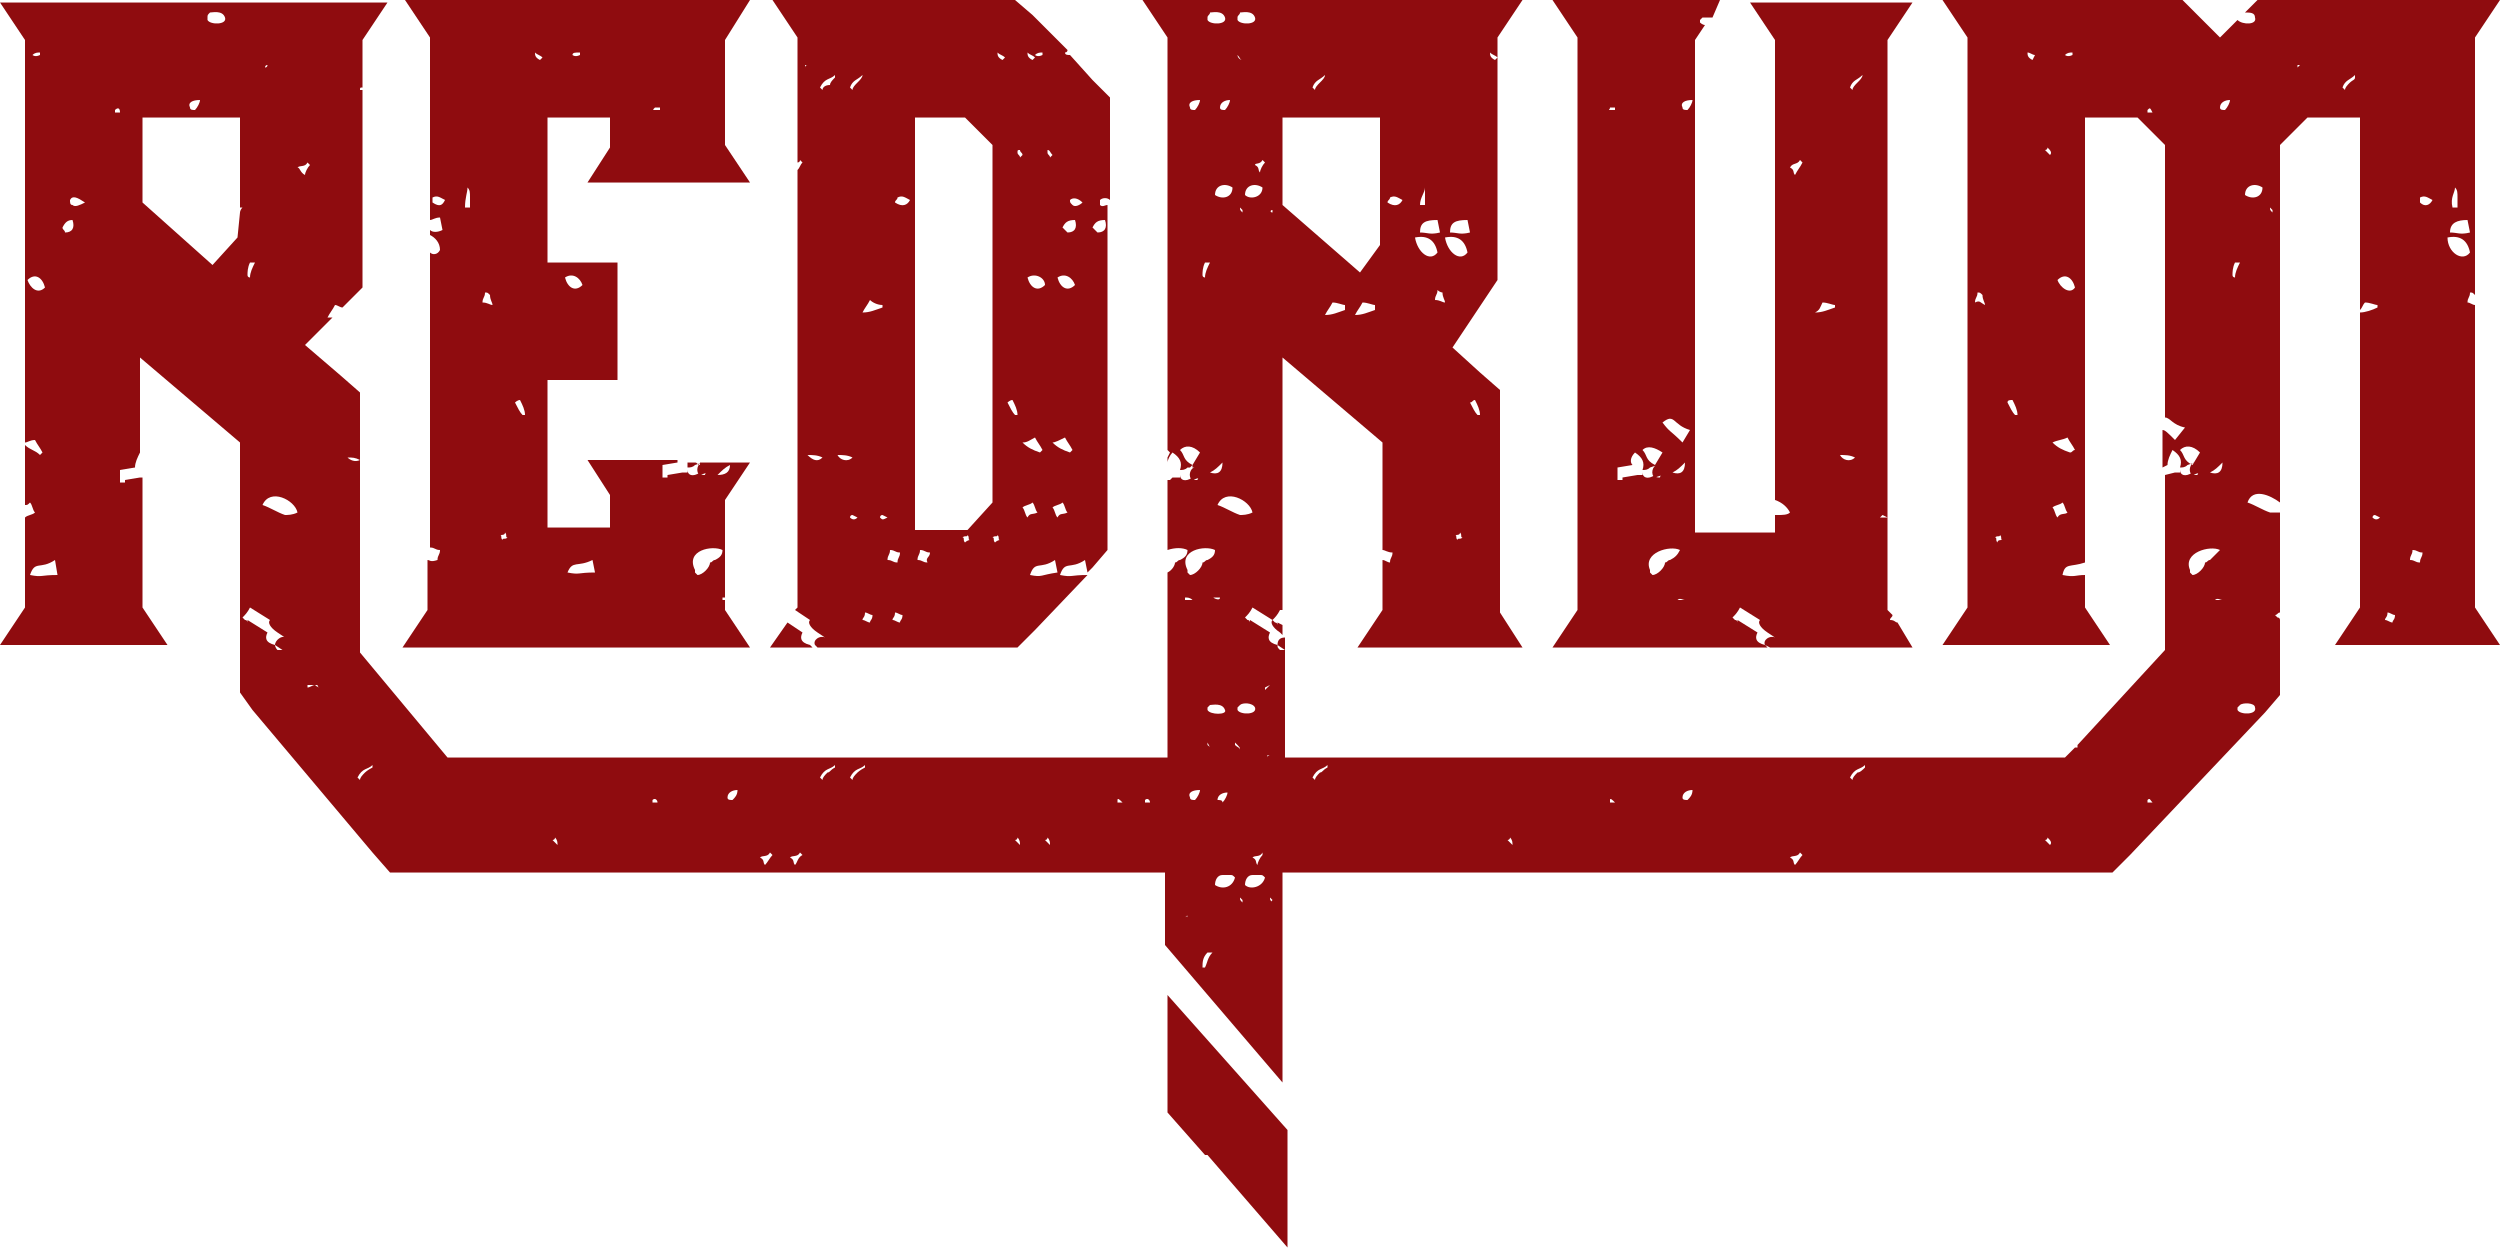<?xml version="1.0" encoding="utf-8"?>
<!-- Generator: Adobe Illustrator 21.1.0, SVG Export Plug-In . SVG Version: 6.00 Build 0)  -->
<svg version="1.1" id="Layer_1" xmlns="http://www.w3.org/2000/svg" xmlns:xlink="http://www.w3.org/1999/xlink" x="0px" y="0px"
	 viewBox="0 0 100 50" style="enable-background:new 0 0 100 50;" xml:space="preserve">
<style type="text/css">
	.st0{fill:#8F0C0F;}
</style>
<g>
	<path class="st0" d="M17.1,22.4v1.2v0.8l-1,1.5h1h2.3h7.2H29V24c0,0,0,0-0.1,0c0,0,0,0,0-0.1c0,0,0.1,0,0.1,0v-0.4v-3.5l1-1.5h-1
		h-1L28,18.6c-0.1,0-0.1-0.1-0.2-0.1h-0.3c0,0.1,0,0.2,0,0.2c0.1,0,0.2,0,0.3-0.1l0.3-0.1c-0.2,0-0.3,0.4-0.1,0.5c0,0,0,0,0,0
		l0.3-0.1c-0.1,0-0.1,0.1-0.1,0.1c-0.1,0-0.2,0-0.2-0.1c-0.3,0.2-0.5,0.1-0.5-0.1l0,0c0,0,0,0.1,0,0.1c-0.1,0-0.2,0-0.2,0l-0.6,0.1
		c0,0,0,0.1,0,0.1c0,0-0.1,0-0.1,0c0,0-0.1,0-0.1,0c0-0.1,0-0.3,0-0.5l0.6-0.1c0,0,0-0.1,0-0.1h-2.6h-0.1h-0.9l0.9,1.4v1.3h-2.5
		v-5.9h2.8v-4.7h-2.8V4.7h2.5v1.2l-0.9,1.4h0.9h0.1H29h1l-1-1.5V2.3V1.6L30,0h-1h-2.3h-7.2h-2.3h-1l1,1.5v0.8v6.5
		c0.1,0,0.2-0.1,0.4-0.1l0.1,0.5c-0.2,0.1-0.4,0.1-0.5,0v0.2c0.2,0.1,0.4,0.3,0.4,0.6c-0.1,0.2-0.3,0.2-0.4,0.1v11.9
		c0,0,0-0.1,0-0.1l0,0c0.2,0,0.2,0.1,0.4,0.1c0,0.2-0.1,0.2-0.1,0.4C17.2,22.5,17.2,22.4,17.1,22.4z M29.2,18.6
		c0,0.3-0.2,0.4-0.5,0.4C28.9,18.8,29,18.7,29.2,18.6z M28.9,22c0,0.2-0.1,0.3-0.3,0.4c-0.1,0-0.1,0.1-0.2,0.1l0,0
		c0,0.2-0.3,0.5-0.5,0.5c0,0-0.1-0.1-0.1-0.1c0,0,0-0.1,0-0.1c0,0,0,0,0,0C27.4,22,28.5,21.8,28.9,22z M25.6,21.2
		C25.6,21.3,25.6,21.3,25.6,21.2c0,0.1-0.1,0.1-0.1,0.1C25.5,21.3,25.6,21.3,25.6,21.2z M23.5,23.5L23.5,23.5
		C23.5,23.5,23.5,23.5,23.5,23.5C23.5,23.5,23.5,23.5,23.5,23.5z M23.7,22.4l0.1,0.5c-0.7,0-0.6,0.1-1.1,0
		C22.9,22.4,23.1,22.7,23.7,22.4z M23.3,11.4c-0.3,0.3-0.6,0.1-0.7-0.3C22.9,10.9,23.2,11.1,23.3,11.4z M26.2,4.3c0.1,0,0.1,0,0.2,0
		c0,0,0,0.1,0,0.1c0,0,0,0,0,0c-0.1,0-0.1,0-0.2,0C26.1,4.4,26.1,4.4,26.2,4.3z M23.2,2.1l0,0.1c-0.2,0.1-0.3,0-0.3,0
		C22.9,2.1,23,2.1,23.2,2.1z M21.7,2.3l-0.1,0.1c-0.2-0.1-0.2-0.2-0.2-0.3C21.5,2.2,21.6,2.2,21.7,2.3z M20.8,16
		c0.1,0.2,0.2,0.4,0.2,0.6c0,0,0,0,0,0c0,0-0.1,0-0.1,0c-0.1-0.1-0.2-0.3-0.3-0.5C20.6,16.1,20.7,16,20.8,16z M20.2,21.3
		c0.1,0.1,0,0.2,0.1,0.2c-0.1,0.1-0.2,0-0.2,0.1c-0.1-0.1,0-0.2-0.1-0.2C20.1,21.4,20.2,21.4,20.2,21.3z M20,23.8
		C20,23.8,20,23.8,20,23.8C20,23.9,20,23.9,20,23.8L20,23.8z M19.4,11.7c0.1,0,0.1,0,0.2,0.1c0,0.2,0.1,0.3,0.1,0.4
		c-0.1,0-0.2-0.1-0.4-0.1C19.3,11.9,19.4,11.9,19.4,11.7z M18.7,7.5C18.8,7.5,18.8,7.5,18.7,7.5c0.1,0.1,0.1,0.2,0.1,0.4
		c0,0.1,0,0.2,0,0.4l-0.2,0C18.6,7.9,18.7,7.7,18.7,7.5z M17.3,8.1c0-0.1,0-0.2,0-0.2c0.2-0.1,0.3,0,0.5,0.1
		C17.7,8.2,17.6,8.3,17.3,8.1z"/>
	<polygon class="st0" points="29,25.9 30,25.9 29,24.4 	"/>
	<path class="st0" d="M31.5,24.9l-0.7,1h1h0.7c0,0-0.1-0.1-0.1-0.1c-0.4-0.1-0.4-0.3-0.3-0.5L31.5,24.9z"/>
	<path class="st0" d="M32.7,25.9h1.5h5.5h1l0.7-0.7l2.1-2.2c-0.7,0-0.6,0.1-1.1,0c0.2-0.6,0.4-0.2,1-0.6l0.1,0.5l0.2-0.2l0.6-0.7
		v-0.9V8.2c-0.1,0-0.2,0.1-0.3,0C44,8.2,44,8.1,44,8c0.1-0.1,0.3-0.1,0.4,0V4.9V3.9l-0.7-0.7l-0.9-1c-0.1,0-0.2,0-0.2-0.1
		c0,0,0.1,0,0.1-0.1l-1.4-1.4L40.6,0h-1h-5.4h-2.3h-1l1,1.5v0.8v4.2c0,0,0.1,0,0.1-0.1c0,0,0.1,0.1,0.1,0.1
		c-0.1,0.1-0.1,0.2-0.2,0.3v16.7v0.8l-0.1,0.1l0.6,0.4c-0.1,0.1,0,0.3,0.3,0.5l0.3,0.2c-0.2-0.1-0.5,0.1-0.4,0.3c0,0,0,0,0,0
		L32.7,25.9z M44.1,21.3C44.1,21.3,44,21.3,44.1,21.3C44,21.3,44.1,21.3,44.1,21.3C44.1,21.3,44.1,21.3,44.1,21.3z M44.2,8.8
		c0.1,0.3,0,0.5-0.3,0.5c-0.1-0.1-0.1-0.1-0.2-0.2C43.8,8.9,43.9,8.8,44.2,8.8z M34,20.7c0,0,0-0.1,0.1-0.1l0.2,0.1
		C34.2,20.8,34.1,20.8,34,20.7z M34.8,24.9c-0.1,0-0.2-0.1-0.3-0.1c0-0.1,0.1-0.1,0.1-0.3c0.1,0,0.2,0.1,0.3,0.1
		C34.9,24.8,34.8,24.8,34.8,24.9z M36,24.9c-0.1,0-0.2-0.1-0.3-0.1c0-0.1,0.1-0.1,0.1-0.3c0.1,0,0.2,0.1,0.3,0.1
		C36.1,24.8,36,24.8,36,24.9z M37.1,22.5c-0.2,0-0.2-0.1-0.4-0.1c0-0.2,0.1-0.2,0.1-0.4l0,0c0.2,0,0.2,0.1,0.4,0.1
		C37.2,22.3,37,22.3,37.1,22.5z M38.5,23.9L38.5,23.9C38.5,23.8,38.5,23.8,38.5,23.9C38.5,23.9,38.5,23.9,38.5,23.9z M38.6,21.7
		c-0.1-0.1,0-0.2-0.1-0.2c0.1-0.1,0.2,0,0.2-0.1c0.1,0.1,0,0.2,0.1,0.2C38.8,21.6,38.7,21.6,38.6,21.7z M39.7,23.9L39.7,23.9
		C39.7,23.8,39.7,23.8,39.7,23.9C39.7,23.9,39.7,23.9,39.7,23.9z M39.8,21.7c-0.1-0.1,0-0.2-0.1-0.2c0.1-0.1,0.2,0,0.2-0.1
		c0.1,0.1,0,0.2,0.1,0.2C40,21.6,39.9,21.6,39.8,21.7z M41.1,20.7c-0.1-0.1-0.1-0.3-0.2-0.4c0.1-0.1,0.3-0.1,0.4-0.2l0,0
		c0.1,0.1,0.1,0.3,0.2,0.4C41.3,20.6,41.2,20.5,41.1,20.7z M42,23.5L42,23.5C42,23.5,42,23.5,42,23.5C42,23.5,42,23.5,42,23.5z
		 M41.2,23c0.2-0.6,0.4-0.2,1-0.6l0.1,0.5C41.6,23,41.7,23.1,41.2,23z M42.3,20.7c-0.1-0.1-0.1-0.3-0.2-0.4c0.1-0.1,0.3-0.1,0.4-0.2
		l0,0c0.1,0.1,0.1,0.3,0.2,0.4C42.5,20.6,42.4,20.5,42.3,20.7z M43.3,7.7C43.3,7.7,43.3,7.7,43.3,7.7C43.3,7.7,43.3,7.7,43.3,7.7
		C43.3,7.7,43.3,7.7,43.3,7.7z M43.3,8.1c-0.1,0.1-0.3,0.2-0.4,0.1c-0.1-0.1-0.1-0.1-0.1-0.2C42.9,7.9,43.1,7.9,43.3,8.1z M43,8.8
		c0.1,0.3,0,0.5-0.3,0.5c-0.1-0.1-0.1-0.1-0.2-0.2C42.6,8.9,42.7,8.8,43,8.8z M43,11.4c-0.3,0.3-0.6,0.1-0.7-0.3
		C42.6,10.9,42.9,11.1,43,11.4z M42.6,17.5c0.1,0.2,0.2,0.3,0.3,0.5c0,0-0.1,0.1-0.1,0.1c-0.3-0.1-0.5-0.2-0.7-0.4
		C42.2,17.7,42.4,17.6,42.6,17.5z M41.9,6C42,6,42,6.1,42.1,6.2c0,0,0,0-0.1,0.1c0,0,0,0,0,0c0-0.1-0.1-0.1-0.1-0.2
		C41.9,6,41.9,6,41.9,6z M41.8,11.4c-0.3,0.3-0.6,0.1-0.7-0.3C41.4,10.9,41.8,11.1,41.8,11.4z M41.7,2.1l0,0.1c-0.2,0.1-0.3,0-0.3,0
		C41.5,2.1,41.6,2.1,41.7,2.1z M41.4,2.3l-0.1,0.1c-0.2-0.1-0.2-0.2-0.2-0.3C41.2,2.2,41.3,2.2,41.4,2.3z M41.4,17.5
		c0.1,0.2,0.2,0.3,0.3,0.5c0,0-0.1,0.1-0.1,0.1c-0.3-0.1-0.5-0.2-0.7-0.4C41.1,17.7,41.2,17.6,41.4,17.5z M40.8,6
		c0,0.1,0.1,0.1,0.1,0.2c0,0,0,0-0.1,0.1c0,0,0,0,0,0c0-0.1-0.1-0.1-0.1-0.2C40.7,6,40.7,6,40.8,6z M40.5,16
		c0.1,0.2,0.2,0.4,0.2,0.6c0,0,0,0,0,0c0,0-0.1,0-0.1,0c-0.1-0.1-0.2-0.3-0.3-0.5C40.3,16.1,40.4,16,40.5,16z M40.2,2.3l-0.1,0.1
		c-0.2-0.1-0.2-0.2-0.2-0.3C40,2.2,40.1,2.2,40.2,2.3z M36.5,4.7h2.1l1.1,1.1v14.3l-1,1.1h-2.1V4.7z M35.9,7.9
		c0.2-0.1,0.3,0,0.5,0.1c-0.1,0.2-0.3,0.3-0.6,0.1C35.8,8,35.9,8,35.9,7.9z M35.6,22L35.6,22c0.2,0,0.2,0.1,0.4,0.1
		c0,0.2-0.1,0.2-0.1,0.4c-0.2,0-0.2-0.1-0.4-0.1C35.5,22.2,35.6,22.2,35.6,22z M35.2,20.7c0,0,0-0.1,0.1-0.1l0.2,0.1
		C35.3,20.8,35.3,20.8,35.2,20.7z M35.3,12.2c0,0,0,0.1,0,0.1c-0.3,0.1-0.5,0.2-0.8,0.2c0.1-0.2,0.2-0.3,0.3-0.5
		C34.9,12.1,35.1,12.2,35.3,12.2z M34.5,3C34.5,3,34.5,3.1,34.5,3c0,0.1-0.1,0.2-0.2,0.3c-0.1,0.1-0.2,0.2-0.2,0.3l-0.1-0.1
		C34.1,3.2,34.3,3.2,34.5,3z M34.1,18.3c-0.2,0.2-0.5,0.1-0.6-0.1C33.7,18.2,33.9,18.2,34.1,18.3z M32.2,2.7c0,0,0-0.1,0-0.1
		c0,0,0,0,0.1,0C32.2,2.6,32.2,2.7,32.2,2.7z M32.3,18.2c0.2,0,0.4,0,0.6,0.1C32.7,18.5,32.5,18.4,32.3,18.2z M32.9,3.6l-0.1-0.1
		c0.2-0.4,0.4-0.3,0.6-0.5c0,0,0,0,0,0.1c-0.1,0.1-0.2,0.2-0.2,0.3C33,3.4,32.9,3.5,32.9,3.6z"/>
	<path class="st0" d="M63.1,24.4l-1,1.5h1h2.3h5.3c0,0-0.1-0.1-0.1-0.1c-0.4-0.1-0.4-0.3-0.3-0.5l-0.8-0.5c0,0,0,0,0,0.1
		c0,0,0-0.1-0.1-0.1c0,0,0,0-0.1-0.1c0.1-0.1,0.2-0.2,0.3-0.4l0.8,0.5c-0.1,0.1,0,0.3,0.3,0.5l0.3,0.2c-0.2-0.1-0.5,0.1-0.4,0.3
		c0,0,0,0,0,0l0.2,0.1h2.4h2.3h0h1l-0.6-1c-0.1,0-0.1-0.1-0.3-0.1c0-0.1,0.1-0.1,0.1-0.2l-0.2-0.2l0-0.8l0-22l1-1.5h-1v0H71h0h-1
		l1,1.5L71,20c0.3,0.1,0.5,0.3,0.6,0.5c-0.1,0.1-0.3,0.1-0.5,0.1c0,0,0,0-0.1,0l0,0.7h-3.2V1.6l0.4-0.6c-0.1,0-0.2-0.1-0.2-0.1
		c0,0,0-0.1,0-0.1c0,0,0.1-0.1,0.1-0.1c0,0,0.2,0,0.4,0L68.8,0h-1v0h-4.7v0h-1l1,1.5v22V24.4z M75.3,20.6l0.2,0.1
		c-0.1,0-0.2,0-0.3,0C75.2,20.7,75.2,20.7,75.3,20.6z M74.5,3C74.5,3,74.5,3.1,74.5,3c0,0.1-0.1,0.2-0.2,0.3
		c-0.1,0.1-0.2,0.2-0.2,0.3l-0.1-0.1C74.1,3.2,74.3,3.2,74.5,3z M74.2,18.3c-0.2,0.2-0.5,0.1-0.6-0.1C73.8,18.2,74,18.2,74.2,18.3z
		 M72.9,12.1c0.2,0,0.4,0.1,0.5,0.1c0,0,0,0.1,0,0.1c-0.3,0.1-0.5,0.2-0.8,0.2C72.8,12.4,72.8,12.3,72.9,12.1z M72,6.4
		c0,0,0.1,0.1,0.1,0.1C72,6.7,71.9,6.8,71.8,7c-0.1-0.1,0-0.2-0.2-0.3C71.7,6.5,71.9,6.6,72,6.4z M66.8,22.4c-0.1,0-0.1,0.1-0.2,0.1
		l0,0c0,0.2-0.3,0.5-0.5,0.5c0,0-0.1-0.1-0.1-0.1c0,0,0-0.1,0-0.1c0,0,0,0,0,0c-0.3-0.7,0.8-1,1.2-0.8C67.1,22.2,67,22.3,66.8,22.4z
		 M67.1,24C67.1,24,67.1,23.9,67.1,24c0.1-0.1,0.2,0,0.3,0C67.3,24,67.2,24,67.1,24z M66.9,18.9c0.2-0.1,0.3-0.2,0.5-0.4
		C67.4,18.9,67.2,19,66.9,18.9z M67.6,24C67.6,24,67.6,24,67.6,24C67.6,24,67.6,24,67.6,24C67.6,24,67.6,24,67.6,24z M67.3,3.8
		C67.3,3.8,67.4,3.8,67.3,3.8C67.4,3.8,67.3,3.8,67.3,3.8C67.3,3.8,67.3,3.8,67.3,3.8z M67.7,4c0,0.1-0.1,0.3-0.2,0.4
		c-0.1,0-0.2,0-0.2-0.1C67.2,4.1,67.4,4,67.7,4z M67.6,17.2l-0.3,0.5c-0.5-0.5-0.5-0.4-0.8-0.8C67,16.5,66.9,17,67.6,17.2z M66,9
		C66,9,66,9,66,9C66,9,65.9,9,66,9C65.9,9,65.9,9,66,9z M66.5,18.1l-0.3,0.5c-0.4-0.2-0.3-0.4-0.5-0.6
		C65.9,17.8,66.2,17.9,66.5,18.1z M65.4,18.1c0.3,0.2,0.4,0.4,0.3,0.7c0.1,0,0.2,0,0.3-0.1l0.3-0.1c-0.2,0-0.3,0.4-0.1,0.5
		c0,0,0,0,0,0l0.3-0.1c-0.1,0-0.1,0.1-0.1,0.1c-0.1,0-0.2,0-0.2-0.1c-0.3,0.2-0.5,0.1-0.5-0.1l0,0c0,0,0,0.1,0,0.1
		c-0.1,0-0.2,0-0.2,0l-0.6,0.1c0,0,0,0.1,0,0.1c0,0-0.1,0-0.1,0c0,0-0.1,0-0.1,0c0-0.1,0-0.3,0-0.5l0.6-0.1
		C65.2,18.5,65.2,18.3,65.4,18.1z M64.4,4.3c0.1,0,0.1,0,0.2,0c0,0,0,0.1,0,0.1c0,0,0,0,0,0c-0.1,0-0.1,0-0.2,0
		C64.3,4.4,64.4,4.4,64.4,4.3z M63.8,21.2C63.8,21.3,63.8,21.3,63.8,21.2c0,0.1-0.1,0.1-0.1,0.1C63.7,21.3,63.8,21.3,63.8,21.2z"/>
	<path class="st0" d="M99,12.2c-0.1,0-0.2-0.1-0.3-0.1c0-0.2,0.1-0.2,0.1-0.4c0.1,0,0.1,0,0.2,0.1l0,0.2V2.3V1.5l1-1.5h-1v0h-2.3
		h-5.4h-1l-0.5,0.5c0.2,0,0.4,0,0.4,0.2C90.3,1,89.7,1,89.5,0.8l0,0l-0.7,0.7L88,0.7L87.3,0h-1H81h-2.3h-1l1,1.5v0.8v22l-1,1.5h1
		h4.7h1l-1-1.5V23c-0.4,0-0.4,0.1-0.9,0c0.1-0.5,0.3-0.3,0.9-0.5V4.7h2.1l1.1,1.1v10.9c0.2,0,0.3,0.3,0.8,0.4L87,17.6
		c-0.3-0.3-0.4-0.4-0.5-0.4v0.7v0.8l0.2-0.1c0-0.2,0.1-0.4,0.2-0.6c0.3,0.2,0.4,0.4,0.3,0.7c0.1,0,0.2,0,0.3-0.1l0.3-0.1
		c-0.2,0-0.3,0.4-0.1,0.5c0,0,0,0,0,0l0.3-0.1c-0.1,0-0.1,0.1-0.1,0.1c-0.1,0-0.2,0-0.2-0.1c-0.3,0.2-0.5,0.1-0.5-0.1l0,0
		c0,0,0,0.1,0,0.1c-0.1,0-0.2,0-0.2,0l-0.4,0.1v6.6v0.2V26l-3.5,3.8l0,0.1c0,0-0.1,0-0.1,0l-0.4,0.4h-12l0,0l0,0H51.9l0,0l0,0h-0.5
		l0-4.8c-0.2,0-0.3,0.1-0.3,0.3c0,0,0,0,0,0l0.3,0.2c-0.1,0-0.1,0-0.2,0c-0.1-0.1-0.1-0.1-0.1-0.2c-0.4-0.1-0.4-0.3-0.3-0.5
		l-0.8-0.5c0,0,0,0,0,0.1c0,0,0-0.1-0.1-0.1c0,0,0,0-0.1-0.1c0.1-0.1,0.2-0.2,0.3-0.4l0.8,0.5c-0.1,0.1,0,0.3,0.3,0.5l0.1,0.1V25
		l-0.2-0.1c0,0,0,0,0,0.1c0,0,0-0.1-0.1-0.1c0,0,0,0-0.1-0.1c0.1-0.1,0.2-0.2,0.3-0.4l0.1,0l0-10.1l4,3.4V22c0.1,0,0.2,0.1,0.4,0.1
		c0,0.2-0.1,0.2-0.1,0.4c-0.1,0-0.2-0.1-0.3-0.1v2l-1,1.5h1h4.6H60h0.9L60,24.5v-7.8v-1.1l-0.8-0.7l-1.1-1l1.4-2.1l0.4-0.6v-0.7V2.3
		V1.5l1-1.5h-1h-2.3H49h-2.3h-1l1,1.5v0.8l0,15.7c0,0,0.1,0.1,0.1,0.1l-0.1,0.2v0.2c0-0.1,0.1-0.3,0.2-0.4c0.3,0.2,0.4,0.4,0.3,0.7
		c0.1,0,0.2,0,0.3-0.1l0.1,0l0.1-0.1c0,0,0,0.1,0,0.1l0.1,0c-0.2,0-0.3,0.4-0.1,0.5c0,0,0,0,0,0l0.3-0.1c-0.1,0-0.1,0.1-0.1,0.1
		c-0.1,0-0.2,0-0.2-0.1c-0.3,0.2-0.5,0.1-0.5-0.1l0,0c0,0,0,0.1,0,0.1c-0.1,0-0.2,0-0.2,0l-0.1,0c0,0,0,0-0.1,0.1c0,0,0,0-0.1,0
		l0,2.8c0.3-0.1,0.6-0.1,0.8,0c0,0.2-0.1,0.3-0.3,0.4c-0.1,0-0.1,0.1-0.2,0.1c0,0.1-0.1,0.3-0.3,0.4l0,7.4H32.2l0,0l0,0H17.9
		l-3.5-4.2v-7.7c-0.2,0.1-0.4,0-0.5-0.1c0.2,0,0.3,0,0.5,0.1v-1.6v-1.1l-0.8-0.7l-1.4-1.2l1.1-1.1c-0.1,0-0.2,0-0.2,0
		c0.1-0.2,0.2-0.3,0.3-0.5c0.1,0,0.2,0.1,0.3,0.1l0.1-0.1l0.7-0.7v-1V3.6l-0.1,0c0-0.1,0-0.1,0.1-0.1v-1V1.6l1-1.5h-1h-2.3H3.4H1H0
		l1,1.5v0.8v15.3c0.1,0,0.2-0.1,0.4-0.1c0.1,0.2,0.2,0.3,0.3,0.5c0,0-0.1,0.1-0.1,0.1C1.4,18,1.2,18,1,17.8v2.4c0.1,0,0.1,0,0.2-0.1
		l0,0c0.1,0.1,0.1,0.3,0.2,0.4c-0.1,0.1-0.3,0.1-0.4,0.2c0,0,0,0,0-0.1v3.7l-1,1.5h1h4.7h1l-1-1.5v-5.2c0,0,0,0-0.1,0L5,19.2
		c0,0,0,0.1,0,0.1c0,0-0.1,0-0.1,0c0,0-0.1,0-0.1,0c0-0.1,0-0.3,0-0.5l0.6-0.1c0-0.2,0.1-0.4,0.2-0.6l0,0v-3.8l4,3.4v9.2v0.8
		l0.5,0.7l4.8,5.7l0.7,0.8h1.1h0.7h0.4h12.4c0.1,0,0.2,0,0.3,0h16.1l0,2.9l4.7,5.5l0-8.4h17.2c0.1,0,0.2,0,0.3,0h13.7h0.9h0.1h1
		l0.7-0.7l5.4-5.7l0.6-0.7v-0.9l0-1v-0.2v-0.9c0,0,0,0,0,0c0,0,0-0.1-0.1-0.1c0,0,0,0-0.1-0.1c0.1,0,0.1-0.1,0.2-0.1v-4
		c-0.1,0-0.2,0-0.4,0c-0.3-0.1-0.6-0.3-0.9-0.4c0.2-0.6,0.9-0.3,1.3,0v-2.4V5.8l1.1-1.1h2.1v7.7c0.1-0.1,0.1-0.2,0.2-0.3
		c0.2,0,0.4,0.1,0.5,0.1c0,0,0,0.1,0,0.1c-0.2,0.1-0.5,0.2-0.7,0.2v11.8l-1,1.5h1H99h1l-1-1.5V12.2z M79,12.1c0-0.2,0.1-0.2,0.1-0.4
		c0.1,0,0.1,0,0.2,0.1c0,0.2,0.1,0.3,0.1,0.4C79.2,12.1,79.2,12,79,12.1z M79.7,23.9L79.7,23.9C79.7,23.8,79.7,23.8,79.7,23.9
		C79.7,23.9,79.7,23.9,79.7,23.9z M79.9,21.7c-0.1-0.1,0-0.2-0.1-0.2c0.1-0.1,0.2,0,0.2-0.1c0.1,0.1,0,0.2,0.1,0.2
		C80,21.6,79.9,21.6,79.9,21.7z M80.6,16.6c-0.1-0.1-0.2-0.3-0.3-0.5c0-0.1,0.1-0.1,0.2-0.1c0.1,0.2,0.2,0.4,0.2,0.6c0,0,0,0,0,0
		C80.7,16.6,80.7,16.6,80.6,16.6z M83.2,23.5C83.2,23.5,83.2,23.5,83.2,23.5C83.2,23.5,83.2,23.5,83.2,23.5L83.2,23.5z M82.9,2.1
		l0,0.1c-0.2,0.1-0.3,0-0.3,0C82.7,2.1,82.8,2.1,82.9,2.1z M81.3,2.4c-0.2-0.1-0.2-0.2-0.2-0.3c0.1,0,0.2,0.1,0.3,0.1L81.3,2.4z
		 M82,6.2C82,6.2,82,6.2,82,6.2c-0.1-0.1-0.1-0.1-0.2-0.2c0,0,0.1,0,0.1-0.1C82,6,82.1,6.1,82,6.2C82.1,6.2,82,6.2,82,6.2z
		 M82.3,20.7c-0.1-0.1-0.1-0.3-0.2-0.4c0.1-0.1,0.3-0.1,0.4-0.2l0,0c0.1,0.1,0.1,0.3,0.2,0.4C82.6,20.6,82.4,20.5,82.3,20.7z
		 M82.8,18.1c-0.3-0.1-0.5-0.2-0.7-0.4c0.2-0.1,0.4-0.1,0.6-0.2c0.1,0.2,0.2,0.3,0.3,0.5C82.9,18,82.9,18.1,82.8,18.1z M82.3,11.2
		c0.3-0.3,0.6-0.1,0.7,0.3C82.8,11.8,82.4,11.5,82.3,11.2z M86.1,4.5C86.1,4.5,86.1,4.5,86.1,4.5c-0.1,0-0.2,0-0.2,0
		c0,0,0-0.1,0-0.1C86,4.3,86,4.3,86.1,4.5C86.1,4.4,86.1,4.4,86.1,4.5z M87.5,9C87.5,9,87.5,9,87.5,9C87.5,9,87.5,9,87.5,9
		C87.4,9,87.5,9,87.5,9z M87.7,18.6c-0.4-0.2-0.3-0.4-0.5-0.6c0.2-0.2,0.5-0.2,0.8,0.1L87.7,18.6z M59,16c0.1,0.2,0.2,0.4,0.2,0.6
		c0,0,0,0,0,0c0,0-0.1,0-0.1,0c-0.1-0.1-0.2-0.3-0.3-0.5C58.9,16.1,58.9,16,59,16z M58.4,21.3c0.1,0.1,0,0.2,0.1,0.2
		c-0.1,0.1-0.2,0-0.2,0.1c-0.1-0.1,0-0.2-0.1-0.2C58.3,21.4,58.4,21.4,58.4,21.3z M58.2,23.8C58.2,23.8,58.2,23.8,58.2,23.8
		C58.2,23.9,58.2,23.9,58.2,23.8L58.2,23.8z M59.9,2.3l-0.1,0.1c-0.2-0.1-0.2-0.2-0.2-0.3C59.7,2.2,59.8,2.2,59.9,2.3z M58.7,8.8
		l0.1,0.5c-0.4,0.1-0.5,0-0.8,0C58,8.9,58.2,8.8,58.7,8.8z M58.7,10.1c-0.3,0.4-0.8,0-0.9-0.6C58.3,9.4,58.6,9.6,58.7,10.1z
		 M57.7,11.7c0,0.2,0.1,0.3,0.1,0.4c-0.1,0-0.2-0.1-0.4-0.1c0-0.2,0.1-0.2,0.1-0.4C57.6,11.7,57.7,11.7,57.7,11.7z M57,7.5
		C57,7.5,57,7.5,57,7.5C57,7.6,57,7.7,57,7.8c0,0.1,0,0.2,0,0.4l-0.2,0C56.8,7.9,57,7.7,57,7.5z M57.5,8.8l0.1,0.5
		c-0.4,0.1-0.5,0-0.8,0C56.8,8.9,57,8.8,57.5,8.8z M57.5,10.1c-0.3,0.4-0.8,0-0.9-0.6C57.1,9.4,57.4,9.6,57.5,10.1z M55.6,7.9
		c0.2-0.1,0.3,0,0.5,0.1c-0.1,0.2-0.3,0.3-0.6,0.1C55.5,8,55.6,8,55.6,7.9z M53.8,12.4c-0.3,0.1-0.5,0.2-0.8,0.2
		c0.1-0.2,0.2-0.3,0.3-0.5c0.2,0,0.4,0.1,0.5,0.1C53.8,12.3,53.8,12.3,53.8,12.4z M55,12.4c-0.3,0.1-0.5,0.2-0.8,0.2
		c0.1-0.2,0.2-0.3,0.3-0.5c0.2,0,0.4,0.1,0.5,0.1C55,12.3,55,12.3,55,12.4z M53,3C53,3,53,3.1,53,3c0,0.1-0.1,0.2-0.2,0.3
		c-0.1,0.1-0.2,0.2-0.2,0.3l-0.1-0.1C52.6,3.2,52.8,3.2,53,3z M51.9,2.6c0,0,0,0.1-0.1,0.1C51.9,2.7,51.9,2.6,51.9,2.6
		C51.9,2.6,51.9,2.6,51.9,2.6z M51.3,4.7h3.9v5.1l-0.8,1.1l-3.1-2.7V4.7z M47.6,3.8C47.6,3.8,47.6,3.8,47.6,3.8
		C47.7,3.8,47.6,3.8,47.6,3.8C47.6,3.8,47.6,3.8,47.6,3.8z M47.4,9C47.5,9,47.5,9,47.4,9C47.5,9,47.4,9,47.4,9C47.4,9,47.4,9,47.4,9
		z M47.7,18.6c-0.4-0.2-0.3-0.4-0.5-0.6c0.2-0.2,0.5-0.2,0.8,0.1L47.7,18.6z M47.8,4.4c-0.1,0-0.2,0-0.2-0.1C47.5,4.1,47.7,4,48,4
		C48,4.1,47.9,4.3,47.8,4.4z M3.2,7.7C3.2,7.7,3.2,7.7,3.2,7.7C3.2,7.7,3.2,7.7,3.2,7.7C3.2,7.7,3.2,7.7,3.2,7.7z M1.6,2.1l0,0.1
		c-0.2,0.1-0.3,0-0.3,0C1.4,2.1,1.5,2.1,1.6,2.1z M1.1,11.2c0.3-0.3,0.6-0.1,0.7,0.3C1.5,11.8,1.2,11.5,1.1,11.2z M2,23.5L2,23.5
		C2,23.5,2,23.5,2,23.5C2,23.5,2,23.5,2,23.5z M1.2,23c0.2-0.6,0.4-0.2,1-0.6L2.3,23C1.6,23,1.7,23.1,1.2,23z M2.6,9.3
		C2.6,9.2,2.5,9.2,2.5,9.1c0.1-0.2,0.2-0.3,0.4-0.3C3,9.1,2.9,9.3,2.6,9.3z M2.9,8.2C2.8,8.2,2.8,8.1,2.8,8c0.1-0.2,0.3-0.1,0.6,0.1
		C3.2,8.2,3,8.3,2.9,8.2z M4.1,21.3C4,21.3,4,21.3,4.1,21.3C4,21.3,4,21.3,4.1,21.3C4.1,21.3,4.1,21.3,4.1,21.3z M4.8,4.5
		C4.8,4.5,4.8,4.5,4.8,4.5c-0.1,0-0.2,0-0.2,0c0,0,0-0.1,0-0.1C4.7,4.3,4.8,4.3,4.8,4.5C4.8,4.4,4.8,4.4,4.8,4.5z M8.4,0.5
		c0.1,0,0.5-0.1,0.6,0.2C9.1,1,8.4,1,8.3,0.8c0,0,0-0.1,0-0.1C8.3,0.6,8.3,0.6,8.4,0.5z M8.6,2.6C8.6,2.6,8.6,2.6,8.6,2.6
		C8.5,2.6,8.5,2.6,8.6,2.6C8.5,2.6,8.5,2.6,8.6,2.6z M8.2,2.2c0.1,0.1,0.1,0.2,0.2,0.2C8.4,2.4,8.3,2.3,8.2,2.2
		C8.2,2.2,8.2,2.2,8.2,2.2z M7.6,3.8C7.6,3.8,7.6,3.8,7.6,3.8C7.6,3.8,7.6,3.8,7.6,3.8C7.6,3.8,7.6,3.8,7.6,3.8z M8,4
		c0,0.1-0.1,0.3-0.2,0.4c-0.1,0-0.2,0-0.2-0.1C7.5,4.1,7.7,4,8,4z M6.2,9.1C6.2,9,6.2,9,6.2,9.1C6.2,9,6.3,9,6.3,9
		C6.2,9,6.2,9,6.2,9.1z M9.6,8.5C9.6,8.5,9.6,8.5,9.6,8.5l-0.1,1l-1,1.1L5.7,8.1V4.7h3.9v3.6l0.1,0C9.6,8.4,9.6,8.5,9.6,8.5z
		 M10.7,2.6c0,0,0,0.1-0.1,0.1C10.6,2.7,10.6,2.6,10.7,2.6C10.7,2.6,10.7,2.6,10.7,2.6z M10,10.5c0.1,0,0.1,0,0.2,0
		c-0.1,0.2-0.2,0.4-0.2,0.6c0,0,0,0,0,0c0,0-0.1,0-0.1-0.1C9.9,10.9,9.9,10.7,10,10.5z M10,17.6C10,17.6,10,17.7,10,17.6
		c-0.1,0-0.1,0-0.1,0C9.9,17.6,10,17.6,10,17.6z M11,25.8C11,25.8,11,25.8,11,25.8l0.3,0.2c-0.1,0-0.1,0-0.2,0
		C11,25.9,11,25.8,11,25.8c-0.4-0.1-0.4-0.3-0.3-0.5l-0.8-0.5c0,0,0,0,0,0.1c0,0,0-0.1-0.1-0.1c0,0,0,0-0.1-0.1
		c0.1-0.1,0.2-0.2,0.3-0.4l0.8,0.5c-0.1,0.1,0,0.3,0.3,0.5l0.3,0.2C11.3,25.4,11,25.6,11,25.8z M11.4,20.6c-0.3-0.1-0.6-0.3-0.9-0.4
		c0.3-0.7,1.3-0.2,1.4,0.3C11.7,20.6,11.5,20.6,11.4,20.6z M11.9,6.7c0.1-0.1,0.3,0,0.4-0.2c0,0,0.1,0.1,0.1,0.1
		c-0.1,0.1-0.2,0.3-0.2,0.4C12,6.9,12,6.7,11.9,6.7z M12.3,27.5c0,0,0-0.1,0-0.1l0.3,0C12.5,27.4,12.4,27.5,12.3,27.5z M12.6,27.4
		l0.1,0c0,0,0,0.1,0.1,0.1C12.7,27.5,12.6,27.4,12.6,27.4z M14.6,30.9c-0.1,0.1-0.2,0.2-0.2,0.3l-0.1-0.1c0.2-0.4,0.4-0.3,0.6-0.5
		c0,0,0,0,0,0.1C14.7,30.8,14.6,30.9,14.6,30.9z M29.1,31.4C29.1,31.4,29.1,31.4,29.1,31.4C29.1,31.4,29.1,31.4,29.1,31.4
		C29.1,31.4,29.1,31.4,29.1,31.4z M22.3,33.8C22.3,33.8,22.3,33.8,22.3,33.8c-0.1-0.1-0.1-0.1-0.2-0.2c0,0,0.1,0,0.1-0.1
		C22.3,33.6,22.3,33.7,22.3,33.8C22.3,33.8,22.3,33.8,22.3,33.8z M26.3,32.1C26.3,32.1,26.3,32.1,26.3,32.1c-0.1,0-0.2,0-0.2,0
		c0,0,0-0.1,0-0.1C26.2,31.9,26.3,32,26.3,32.1C26.3,32,26.3,32,26.3,32.1z M29.3,32c-0.1,0-0.2,0-0.2-0.1c0-0.2,0.2-0.3,0.4-0.3
		C29.5,31.8,29.4,31.9,29.3,32z M30.6,34.6c-0.1-0.1,0-0.2-0.2-0.3c0.1-0.1,0.3,0,0.4-0.2c0,0,0.1,0.1,0.1,0.1
		C30.8,34.3,30.7,34.5,30.6,34.6z M31.8,34.6c-0.1-0.1,0-0.2-0.2-0.3c0.1-0.1,0.3,0,0.4-0.2c0,0,0.1,0.1,0.1,0.1
		C31.9,34.3,31.9,34.5,31.8,34.6z M33.1,30.9c-0.1,0.1-0.2,0.2-0.2,0.3l-0.1-0.1c0.2-0.4,0.4-0.3,0.6-0.5c0,0,0,0,0,0.1
		C33.2,30.8,33.2,30.9,33.1,30.9z M34.3,30.9c-0.1,0.1-0.2,0.2-0.2,0.3l-0.1-0.1c0.2-0.4,0.4-0.3,0.6-0.5c0,0,0,0,0,0.1
		C34.4,30.8,34.3,30.9,34.3,30.9z M40.8,33.8C40.8,33.8,40.8,33.8,40.8,33.8c-0.1-0.1-0.1-0.1-0.2-0.2c0,0,0.1,0,0.1-0.1
		C40.8,33.6,40.8,33.7,40.8,33.8C40.8,33.8,40.8,33.8,40.8,33.8z M42,33.8C42,33.8,42,33.8,42,33.8c-0.1-0.1-0.1-0.1-0.2-0.2
		c0,0,0.1,0,0.1-0.1C42,33.6,42,33.7,42,33.8C42,33.8,42,33.8,42,33.8z M44.9,32.1C44.8,32.1,44.8,32.1,44.9,32.1
		c-0.1,0-0.2,0-0.2,0c0,0,0-0.1,0-0.1C44.7,31.9,44.8,32,44.9,32.1C44.9,32,44.9,32,44.9,32.1z M46,32.1C46,32.1,46,32.1,46,32.1
		c-0.1,0-0.2,0-0.2,0c0,0,0-0.1,0-0.1C45.9,31.9,46,32,46,32.1C46,32,46,32,46,32.1z M50.7,30.3c0,0,0-0.1,0-0.1c0,0,0,0,0.1,0
		C50.7,30.2,50.7,30.3,50.7,30.3z M50.8,27.4c-0.1,0.1-0.1,0.1-0.2,0.2c0,0,0-0.1,0-0.1L50.8,27.4z M50.2,28.3
		c0.1,0.3-0.6,0.3-0.7,0.1c0,0,0-0.1,0-0.1c0,0,0.1-0.1,0.1-0.1C49.7,28.1,50.1,28.1,50.2,28.3z M49.8,30.2
		C49.8,30.2,49.8,30.2,49.8,30.2C49.8,30.2,49.8,30.2,49.8,30.2C49.7,30.2,49.8,30.2,49.8,30.2z M49.6,30c0-0.1-0.1-0.1-0.2-0.2
		c0,0,0,0,0-0.1C49.6,29.9,49.6,29.9,49.6,30z M49.6,20.6c-0.3-0.1-0.6-0.3-0.9-0.4c0.3-0.7,1.3-0.2,1.4,0.3
		C49.9,20.6,49.7,20.6,49.6,20.6z M49.1,24C49.1,24,49.1,24,49.1,24C49.1,24,49,24,49.1,24C49,24,49.1,24,49.1,24z M48.3,28.4
		c0,0,0-0.1,0-0.1c0,0,0.1-0.1,0.1-0.1c0.1,0,0.5-0.1,0.6,0.2C49.1,28.6,48.4,28.6,48.3,28.4z M48.6,30.2
		C48.6,30.2,48.6,30.2,48.6,30.2C48.6,30.2,48.6,30.2,48.6,30.2C48.6,30.2,48.6,30.2,48.6,30.2z M48.5,30c0-0.1-0.1-0.1-0.2-0.2
		c0,0,0,0,0-0.1C48.4,29.9,48.4,29.9,48.5,30z M48.5,23.9c0.1,0,0.2,0,0.3,0C48.8,24,48.7,24,48.5,23.9C48.6,24,48.6,23.9,48.5,23.9
		z M48.4,18.9c0.2-0.1,0.3-0.2,0.5-0.4C48.9,18.9,48.7,19,48.4,18.9z M49.7,8.5c-0.1-0.1-0.1-0.1-0.1-0.2l0.1,0.1
		C49.7,8.4,49.7,8.5,49.7,8.5z M49.8,7.8c0-0.4,0.4-0.5,0.7-0.3C50.5,7.9,50,8,49.8,7.8z M49.7,2.6C49.7,2.6,49.8,2.6,49.7,2.6
		C49.8,2.6,49.8,2.6,49.7,2.6C49.8,2.6,49.8,2.6,49.7,2.6z M50.9,8.4c0,0,0,0.1,0,0.1C50.8,8.5,50.8,8.4,50.9,8.4L50.9,8.4z
		 M50.7,2.6c0,0,0,0.1-0.1,0.1C50.7,2.7,50.7,2.6,50.7,2.6C50.7,2.6,50.7,2.6,50.7,2.6z M50.5,6.4c0,0,0.1,0.1,0.1,0.1
		c-0.1,0.1-0.2,0.3-0.2,0.4c-0.1-0.1,0-0.2-0.2-0.3C50.2,6.5,50.4,6.6,50.5,6.4z M49.6,0.5c0.1,0,0.5-0.1,0.6,0.2
		C50.3,1,49.6,1,49.5,0.8c0,0,0-0.1,0-0.1C49.5,0.6,49.6,0.6,49.6,0.5z M49.5,2.2c0.1,0.1,0.1,0.2,0.2,0.2
		C49.6,2.4,49.5,2.3,49.5,2.2C49.5,2.2,49.5,2.2,49.5,2.2z M48.6,7.8c0-0.4,0.4-0.5,0.7-0.3C49.3,7.9,48.9,8,48.6,7.8z M48.6,2.6
		C48.6,2.6,48.6,2.6,48.6,2.6C48.6,2.6,48.6,2.6,48.6,2.6C48.6,2.6,48.6,2.6,48.6,2.6z M49,4.4c-0.1,0-0.2,0-0.2-0.1
		c0-0.2,0.2-0.3,0.4-0.3C49.2,4.1,49.1,4.3,49,4.4z M48.8,3.8C48.8,3.8,48.8,3.8,48.8,3.8C48.8,3.8,48.8,3.8,48.8,3.8
		C48.8,3.8,48.8,3.8,48.8,3.8z M48.4,0.5c0.1,0,0.5-0.1,0.6,0.2C49.1,1,48.4,1,48.3,0.8c0,0,0-0.1,0-0.1C48.3,0.6,48.4,0.6,48.4,0.5
		z M48.3,2.2c0.1,0.1,0.1,0.2,0.2,0.2C48.4,2.4,48.4,2.3,48.3,2.2C48.3,2.2,48.3,2.2,48.3,2.2z M48.2,10.5c0.1,0,0.1,0,0.2,0
		c-0.1,0.2-0.2,0.4-0.2,0.6c0,0,0,0,0,0c0,0-0.1,0-0.1-0.1C48.1,10.9,48.1,10.7,48.2,10.5z M48.2,17.6
		C48.2,17.6,48.2,17.7,48.2,17.6c-0.1,0-0.1,0-0.1,0C48.1,17.6,48.2,17.6,48.2,17.6z M48.6,22c0,0.2-0.1,0.3-0.3,0.4
		c-0.1,0-0.1,0.1-0.2,0.1l0,0c0,0.2-0.3,0.5-0.5,0.5c0,0-0.1-0.1-0.1-0.1c0,0,0-0.1,0-0.1c0,0,0,0,0,0C47.1,22,48.2,21.8,48.6,22z
		 M47.9,24C47.9,24,47.9,24,47.9,24C47.9,24,47.9,24,47.9,24C47.8,24,47.9,24,47.9,24z M47.7,24c-0.1,0-0.2,0-0.3,0c0,0,0,0,0-0.1
		C47.5,23.9,47.6,23.9,47.7,24z M50.5,34.2c-0.1,0.1-0.2,0.3-0.2,0.4c-0.1-0.1,0-0.2-0.2-0.3c0.1-0.1,0.3,0,0.4-0.2
		C50.5,34.1,50.5,34.2,50.5,34.2z M48.7,32c0-0.2,0.2-0.3,0.4-0.3c0,0.1-0.1,0.3-0.2,0.4C48.9,32,48.8,32,48.7,32z M48.8,31.4
		C48.8,31.4,48.8,31.4,48.8,31.4C48.8,31.4,48.8,31.4,48.8,31.4C48.8,31.4,48.8,31.4,48.8,31.4z M48,31.6c0,0.1-0.1,0.3-0.2,0.4
		c-0.1,0-0.2,0-0.2-0.1C47.5,31.7,47.7,31.6,48,31.6z M47.6,31.4C47.6,31.4,47.6,31.4,47.6,31.4C47.6,31.4,47.6,31.4,47.6,31.4
		C47.7,31.4,47.6,31.4,47.6,31.4z M47.4,36.7C47.4,36.6,47.4,36.6,47.4,36.7c0.1-0.1,0.1-0.1,0.1,0C47.5,36.6,47.4,36.7,47.4,36.7z
		 M48.2,38.7C48.2,38.7,48.2,38.7,48.2,38.7c-0.1,0-0.1,0-0.1,0c0-0.2,0-0.4,0.2-0.6c0.1,0,0.1,0,0.2,0
		C48.3,38.3,48.3,38.5,48.2,38.7z M48.6,35.4c0-0.2,0.1-0.4,0.3-0.4c0,0,0,0,0.1,0c0,0,0,0,0.1,0c0,0,0,0,0.1,0c0.1,0,0.1,0,0.2,0.1
		C49.3,35.5,48.9,35.6,48.6,35.4z M49.7,36.1c-0.1-0.1-0.1-0.1-0.1-0.2l0.1,0.1C49.7,36,49.7,36.1,49.7,36.1z M49.8,35.4
		c0-0.2,0.1-0.4,0.3-0.4c0,0,0,0,0.1,0c0,0,0,0,0.1,0c0,0,0,0,0.1,0c0.1,0,0.1,0,0.2,0.1C50.5,35.5,50,35.6,49.8,35.4z M50.9,36.1
		c-0.1-0.1-0.1-0.1-0.1-0.2l0.1,0.1C50.9,36,50.8,36.1,50.9,36.1z M67.3,31.4C67.3,31.4,67.4,31.4,67.3,31.4
		C67.4,31.4,67.3,31.4,67.3,31.4C67.3,31.4,67.3,31.4,67.3,31.4z M52.8,30.9c-0.1,0.1-0.2,0.2-0.2,0.3l-0.1-0.1
		c0.2-0.4,0.4-0.3,0.6-0.5c0,0,0,0,0,0.1C52.9,30.8,52.9,30.9,52.8,30.9z M60.5,33.8C60.5,33.8,60.5,33.8,60.5,33.8
		c-0.1-0.1-0.1-0.1-0.2-0.2c0,0,0.1,0,0.1-0.1C60.5,33.6,60.5,33.7,60.5,33.8C60.5,33.8,60.5,33.8,60.5,33.8z M64.6,32.1
		C64.6,32.1,64.5,32.1,64.6,32.1c-0.1,0-0.2,0-0.2,0c0,0,0-0.1,0-0.1C64.4,31.9,64.5,32,64.6,32.1C64.6,32,64.6,32,64.6,32.1z
		 M67.5,32c-0.1,0-0.2,0-0.2-0.1c0-0.2,0.2-0.3,0.4-0.3C67.7,31.8,67.6,31.9,67.5,32z M71.8,34.6c-0.1-0.1,0-0.2-0.2-0.3
		c0.1-0.1,0.3,0,0.4-0.2c0,0,0.1,0.1,0.1,0.1C72,34.3,71.9,34.5,71.8,34.6z M74.3,30.9c-0.1,0.1-0.2,0.2-0.2,0.3l-0.1-0.1
		c0.2-0.4,0.4-0.3,0.6-0.5c0,0,0,0,0,0.1C74.5,30.8,74.4,30.9,74.3,30.9z M82,33.8C82,33.8,82,33.8,82,33.8
		c-0.1-0.1-0.1-0.1-0.2-0.2c0,0,0.1,0,0.1-0.1C82,33.6,82.1,33.7,82,33.8C82.1,33.8,82,33.8,82,33.8z M86.1,32.1
		C86.1,32.1,86.1,32.1,86.1,32.1c-0.1,0-0.2,0-0.2,0c0,0,0-0.1,0-0.1C86,31.9,86,32,86.1,32.1C86.1,32,86.1,32,86.1,32.1z M89.8,2.6
		C89.8,2.6,89.8,2.6,89.8,2.6C89.8,2.6,89.8,2.6,89.8,2.6C89.8,2.6,89.8,2.6,89.8,2.6z M89.5,2.2c0.1,0.1,0.1,0.2,0.2,0.2
		C89.6,2.4,89.6,2.3,89.5,2.2C89.5,2.2,89.5,2.2,89.5,2.2z M88.9,3.8C88.9,3.8,88.9,3.8,88.9,3.8C88.9,3.8,88.9,3.8,88.9,3.8
		C88.9,3.8,88.9,3.8,88.9,3.8z M88.4,22.4c-0.1,0-0.1,0.1-0.2,0.1l0,0c0,0.2-0.3,0.5-0.5,0.5c0,0-0.1-0.1-0.1-0.1c0,0,0-0.1,0-0.1
		c0,0,0,0,0,0c-0.3-0.7,0.8-1,1.2-0.8C88.6,22.2,88.5,22.3,88.4,22.4z M88.6,24C88.6,24,88.6,23.9,88.6,24c0.1-0.1,0.2,0,0.3,0
		C88.8,24,88.7,24,88.6,24z M88.4,18.9c0.2-0.1,0.3-0.2,0.5-0.4C88.9,18.9,88.7,19,88.4,18.9z M89.1,24C89.1,24,89.1,24,89.1,24
		C89.1,24,89.1,24,89.1,24C89.1,24,89.1,24,89.1,24z M89,4.4c-0.1,0-0.2,0-0.2-0.1c0-0.2,0.2-0.3,0.4-0.3C89.2,4.1,89.1,4.3,89,4.4z
		 M89.4,10.5c0.1,0,0.1,0,0.2,0c-0.1,0.2-0.2,0.4-0.2,0.6c0,0,0,0,0,0c0,0-0.1,0-0.1-0.1C89.3,10.9,89.3,10.7,89.4,10.5z M89.4,17.7
		C89.4,17.7,89.3,17.6,89.4,17.7C89.4,17.6,89.4,17.6,89.4,17.7C89.4,17.6,89.4,17.7,89.4,17.7z M90.2,28.3c0.1,0.3-0.6,0.3-0.7,0.1
		c0,0,0-0.1,0-0.1c0,0,0.1-0.1,0.1-0.1C89.7,28.1,90.2,28.1,90.2,28.3z M89.8,7.8c0-0.4,0.4-0.5,0.7-0.3C90.5,7.9,90.1,8,89.8,7.8z
		 M90.9,8.5c-0.1-0.1-0.1-0.1-0.1-0.2l0.1,0.1C90.9,8.4,90.9,8.5,90.9,8.5z M91.9,2.7c0,0,0-0.1,0-0.1c0,0,0,0,0.1,0
		C92,2.6,91.9,2.7,91.9,2.7z M94,3.3c-0.1,0.1-0.2,0.2-0.2,0.3l-0.1-0.1C93.8,3.2,94,3.2,94.2,3c0,0,0,0,0,0.1
		C94.2,3.2,94.1,3.2,94,3.3z M98.2,7.5C98.2,7.5,98.2,7.5,98.2,7.5c0.1,0.1,0.1,0.2,0.1,0.4c0,0.1,0,0.2,0,0.4l-0.2,0
		C98,7.9,98.2,7.7,98.2,7.5z M98.7,8.8l0.1,0.5c-0.4,0.1-0.5,0-0.8,0C98,8.9,98.3,8.8,98.7,8.8z M94.9,20.7c0,0,0-0.1,0.1-0.1
		l0.2,0.1C95.1,20.8,95,20.8,94.9,20.7z M95.7,24.9c-0.1,0-0.2-0.1-0.3-0.1c0-0.1,0.1-0.1,0.1-0.3c0.1,0,0.2,0.1,0.3,0.1
		C95.8,24.8,95.7,24.8,95.7,24.9z M96.8,22.5c-0.2,0-0.2-0.1-0.4-0.1c0-0.2,0.1-0.2,0.1-0.4l0,0c0.2,0,0.2,0.1,0.4,0.1
		C96.9,22.3,96.8,22.3,96.8,22.5z M96.8,8.1c0-0.1,0-0.2,0-0.2c0.2-0.1,0.3,0,0.5,0.1C97.2,8.2,97,8.3,96.8,8.1z M97.9,9.5
		c0.5-0.1,0.8,0.1,0.9,0.6C98.5,10.5,97.9,10.1,97.9,9.5z"/>
	<path class="st0" d="M46.7,39.8v4.7l1.5,1.7l0.1,0c0,0,0,0,0,0l3.2,3.7l0-4.7L46.7,39.8z"/>
</g>
</svg>
